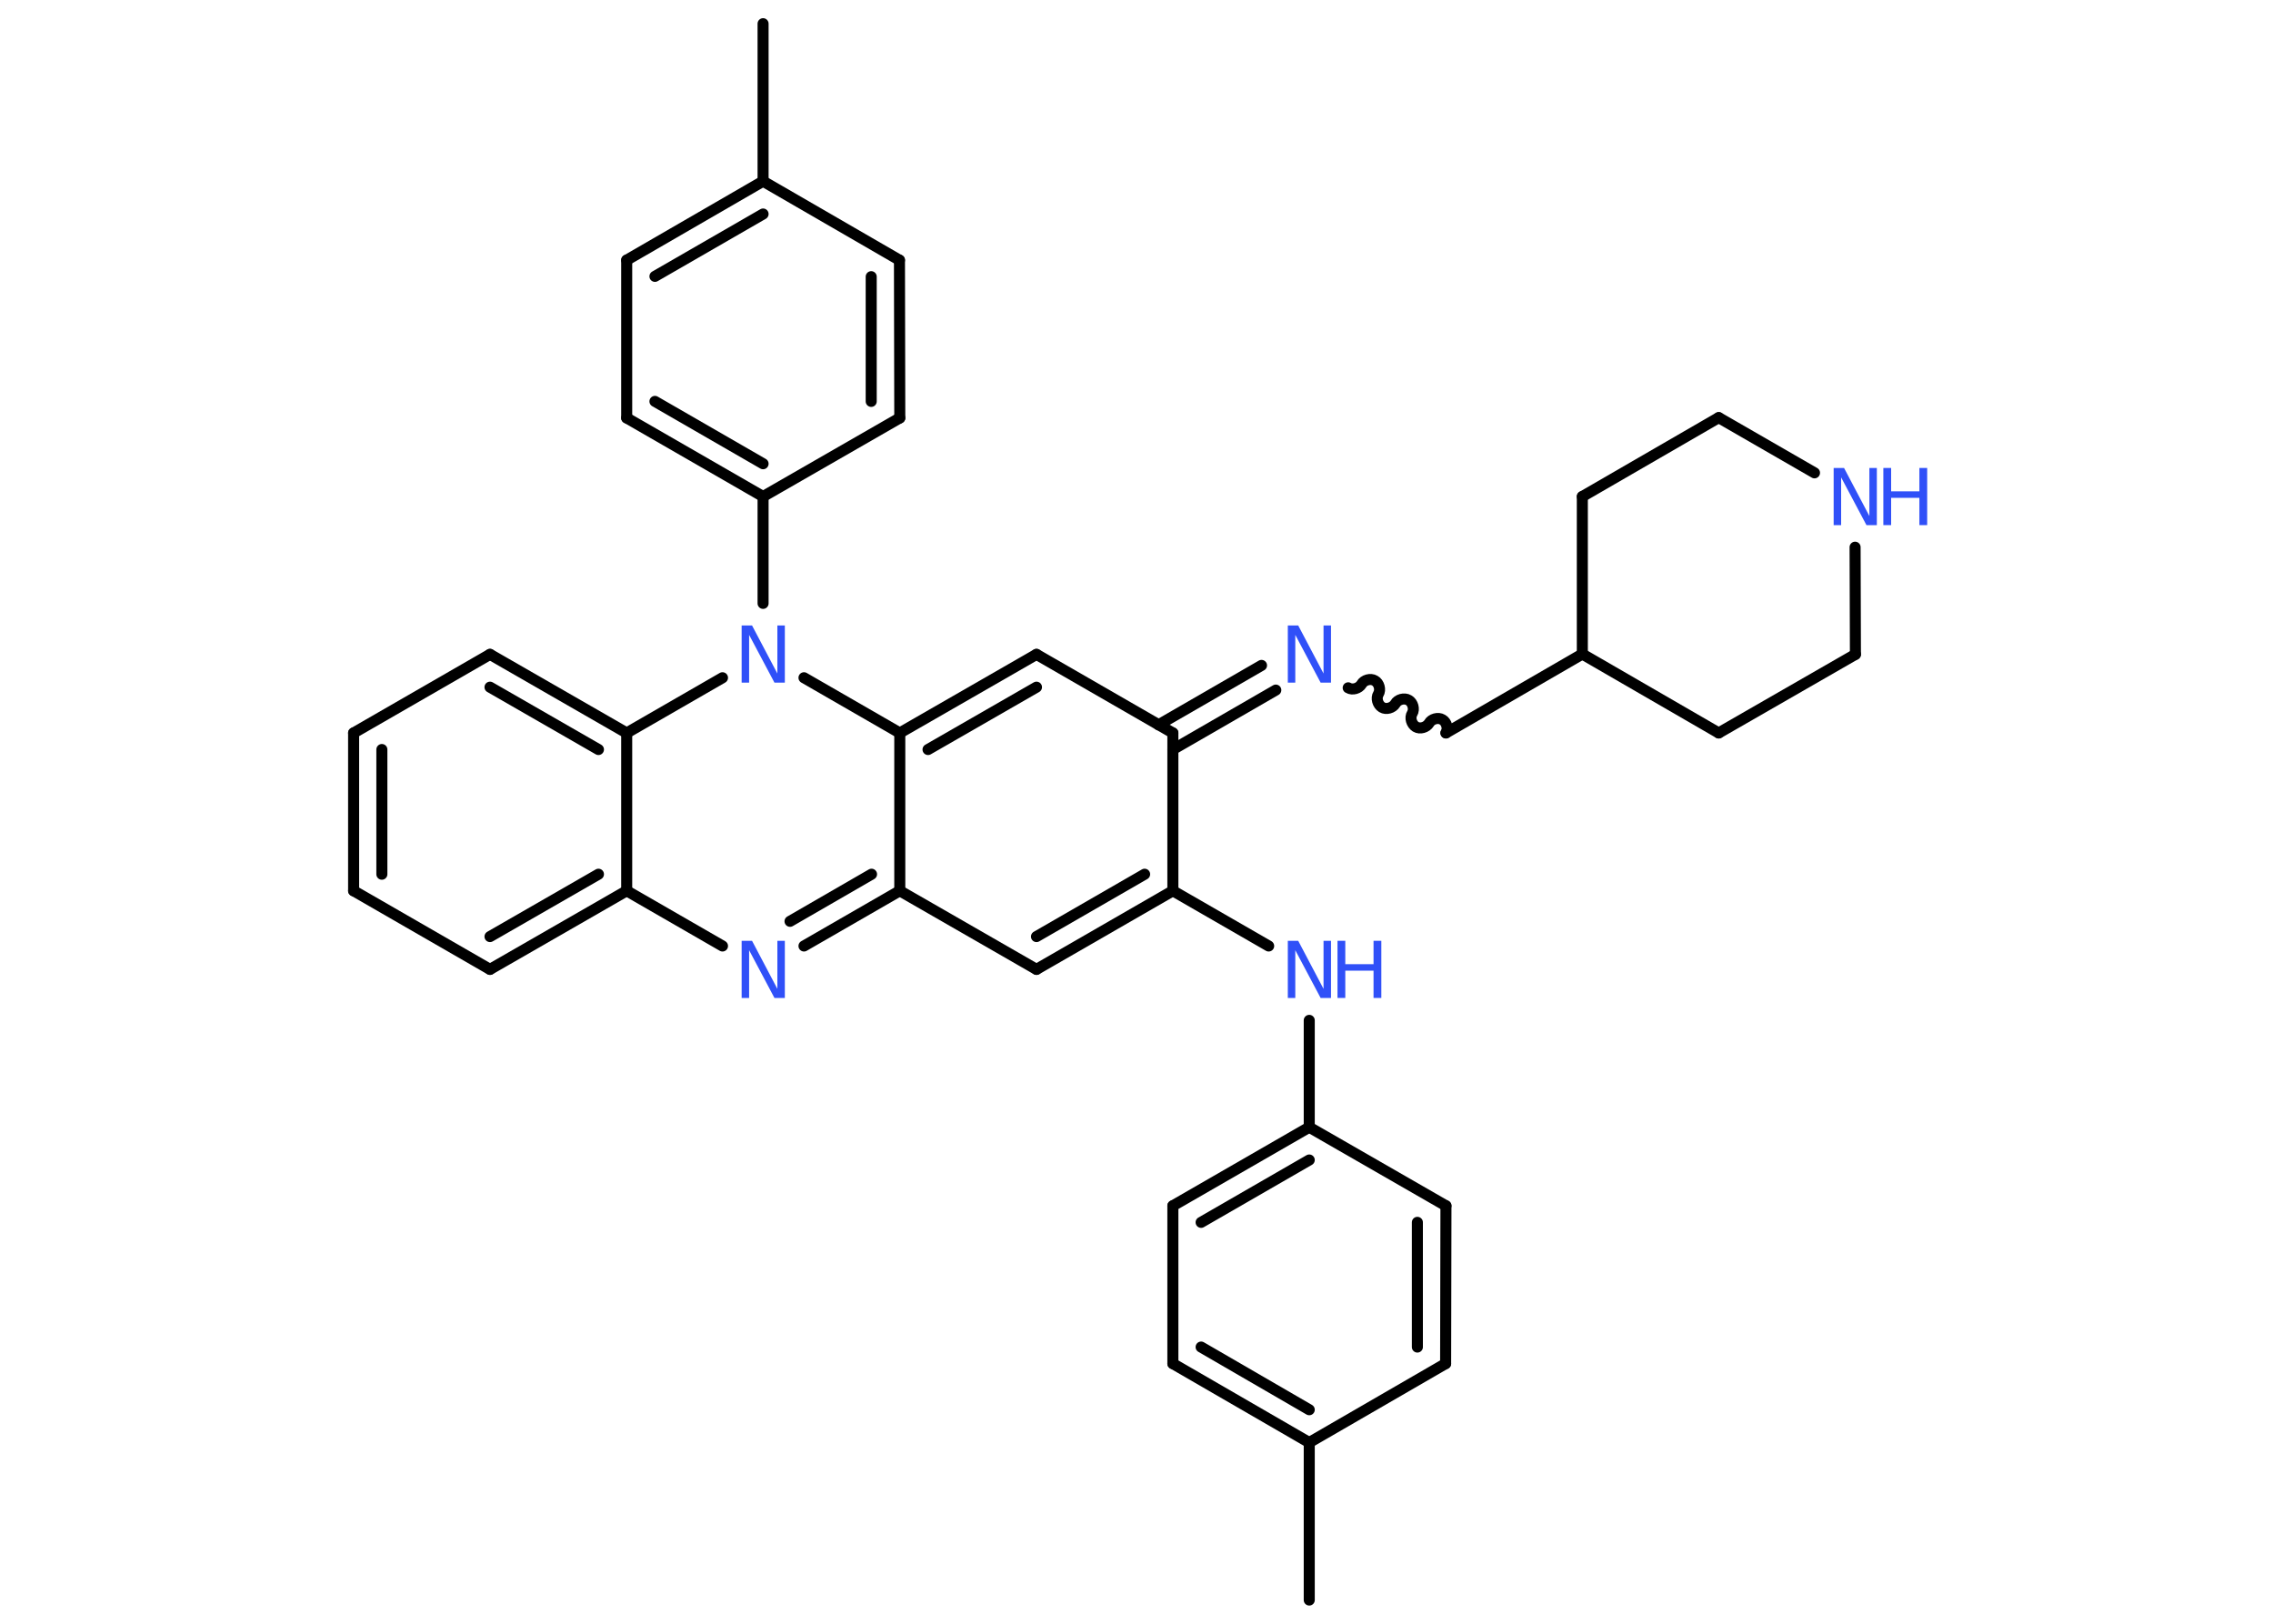 <?xml version='1.0' encoding='UTF-8'?>
<!DOCTYPE svg PUBLIC "-//W3C//DTD SVG 1.1//EN" "http://www.w3.org/Graphics/SVG/1.1/DTD/svg11.dtd">
<svg version='1.2' xmlns='http://www.w3.org/2000/svg' xmlns:xlink='http://www.w3.org/1999/xlink' width='70.0mm' height='50.0mm' viewBox='0 0 70.0 50.0'>
  <desc>Generated by the Chemistry Development Kit (http://github.com/cdk)</desc>
  <g stroke-linecap='round' stroke-linejoin='round' stroke='#000000' stroke-width='.34' fill='#3050F8'>
    <rect x='.0' y='.0' width='70.0' height='50.0' fill='#FFFFFF' stroke='none'/>
    <g id='mol1' class='mol'>
      <line id='mol1bnd1' class='bond' x1='40.32' y1='49.27' x2='40.32' y2='44.42'/>
      <g id='mol1bnd2' class='bond'>
        <line x1='36.12' y1='41.99' x2='40.32' y2='44.42'/>
        <line x1='36.99' y1='41.48' x2='40.32' y2='43.41'/>
      </g>
      <line id='mol1bnd3' class='bond' x1='36.12' y1='41.99' x2='36.12' y2='37.13'/>
      <g id='mol1bnd4' class='bond'>
        <line x1='40.32' y1='34.71' x2='36.12' y2='37.13'/>
        <line x1='40.32' y1='35.72' x2='36.99' y2='37.64'/>
      </g>
      <line id='mol1bnd5' class='bond' x1='40.32' y1='34.71' x2='40.32' y2='31.42'/>
      <line id='mol1bnd6' class='bond' x1='39.07' y1='29.13' x2='36.12' y2='27.43'/>
      <g id='mol1bnd7' class='bond'>
        <line x1='31.92' y1='29.85' x2='36.12' y2='27.43'/>
        <line x1='31.92' y1='28.84' x2='35.25' y2='26.92'/>
      </g>
      <line id='mol1bnd8' class='bond' x1='31.92' y1='29.85' x2='27.71' y2='27.43'/>
      <g id='mol1bnd9' class='bond'>
        <line x1='24.76' y1='29.13' x2='27.71' y2='27.43'/>
        <line x1='24.33' y1='28.37' x2='26.84' y2='26.92'/>
      </g>
      <line id='mol1bnd10' class='bond' x1='22.25' y1='29.13' x2='19.3' y2='27.43'/>
      <g id='mol1bnd11' class='bond'>
        <line x1='15.09' y1='29.85' x2='19.3' y2='27.43'/>
        <line x1='15.09' y1='28.84' x2='18.43' y2='26.92'/>
      </g>
      <line id='mol1bnd12' class='bond' x1='15.09' y1='29.85' x2='10.89' y2='27.43'/>
      <g id='mol1bnd13' class='bond'>
        <line x1='10.89' y1='22.57' x2='10.89' y2='27.43'/>
        <line x1='11.76' y1='23.08' x2='11.76' y2='26.92'/>
      </g>
      <line id='mol1bnd14' class='bond' x1='10.89' y1='22.57' x2='15.09' y2='20.15'/>
      <g id='mol1bnd15' class='bond'>
        <line x1='19.3' y1='22.57' x2='15.09' y2='20.15'/>
        <line x1='18.43' y1='23.08' x2='15.09' y2='21.16'/>
      </g>
      <line id='mol1bnd16' class='bond' x1='19.3' y1='27.43' x2='19.3' y2='22.57'/>
      <line id='mol1bnd17' class='bond' x1='19.3' y1='22.57' x2='22.25' y2='20.87'/>
      <line id='mol1bnd18' class='bond' x1='23.5' y1='18.58' x2='23.5' y2='15.29'/>
      <g id='mol1bnd19' class='bond'>
        <line x1='19.3' y1='12.87' x2='23.5' y2='15.29'/>
        <line x1='20.17' y1='12.36' x2='23.5' y2='14.28'/>
      </g>
      <line id='mol1bnd20' class='bond' x1='19.3' y1='12.87' x2='19.3' y2='8.01'/>
      <g id='mol1bnd21' class='bond'>
        <line x1='23.5' y1='5.58' x2='19.3' y2='8.01'/>
        <line x1='23.5' y1='6.59' x2='20.17' y2='8.51'/>
      </g>
      <line id='mol1bnd22' class='bond' x1='23.5' y1='5.58' x2='23.5' y2='.73'/>
      <line id='mol1bnd23' class='bond' x1='23.5' y1='5.58' x2='27.7' y2='8.01'/>
      <g id='mol1bnd24' class='bond'>
        <line x1='27.71' y1='12.87' x2='27.7' y2='8.01'/>
        <line x1='26.83' y1='12.36' x2='26.83' y2='8.52'/>
      </g>
      <line id='mol1bnd25' class='bond' x1='23.5' y1='15.29' x2='27.71' y2='12.87'/>
      <line id='mol1bnd26' class='bond' x1='24.76' y1='20.87' x2='27.71' y2='22.57'/>
      <line id='mol1bnd27' class='bond' x1='27.71' y1='27.43' x2='27.71' y2='22.57'/>
      <g id='mol1bnd28' class='bond'>
        <line x1='31.92' y1='20.15' x2='27.71' y2='22.57'/>
        <line x1='31.92' y1='21.16' x2='28.58' y2='23.08'/>
      </g>
      <line id='mol1bnd29' class='bond' x1='31.92' y1='20.15' x2='36.12' y2='22.57'/>
      <line id='mol1bnd30' class='bond' x1='36.12' y1='27.43' x2='36.12' y2='22.57'/>
      <g id='mol1bnd31' class='bond'>
        <line x1='35.68' y1='22.32' x2='38.85' y2='20.49'/>
        <line x1='36.12' y1='23.08' x2='39.29' y2='21.25'/>
      </g>
      <path id='mol1bnd32' class='bond' d='M44.53 22.57c.08 -.13 .02 -.34 -.11 -.41c-.13 -.08 -.34 -.02 -.41 .11c-.08 .13 -.28 .19 -.41 .11c-.13 -.08 -.19 -.28 -.11 -.41c.08 -.13 .02 -.34 -.11 -.41c-.13 -.08 -.34 -.02 -.41 .11c-.08 .13 -.28 .19 -.41 .11c-.13 -.08 -.19 -.28 -.11 -.41c.08 -.13 .02 -.34 -.11 -.41c-.13 -.08 -.34 -.02 -.41 .11c-.08 .13 -.28 .19 -.41 .11' fill='none' stroke='#000000' stroke-width='.34'/>
      <line id='mol1bnd33' class='bond' x1='44.53' y1='22.57' x2='48.73' y2='20.14'/>
      <line id='mol1bnd34' class='bond' x1='48.73' y1='20.14' x2='48.73' y2='15.29'/>
      <line id='mol1bnd35' class='bond' x1='48.73' y1='15.29' x2='52.93' y2='12.86'/>
      <line id='mol1bnd36' class='bond' x1='52.93' y1='12.86' x2='55.88' y2='14.56'/>
      <line id='mol1bnd37' class='bond' x1='57.13' y1='16.85' x2='57.14' y2='20.15'/>
      <line id='mol1bnd38' class='bond' x1='57.14' y1='20.15' x2='52.93' y2='22.57'/>
      <line id='mol1bnd39' class='bond' x1='48.73' y1='20.14' x2='52.93' y2='22.57'/>
      <line id='mol1bnd40' class='bond' x1='40.32' y1='34.71' x2='44.53' y2='37.13'/>
      <g id='mol1bnd41' class='bond'>
        <line x1='44.52' y1='41.99' x2='44.53' y2='37.13'/>
        <line x1='43.65' y1='41.48' x2='43.65' y2='37.64'/>
      </g>
      <line id='mol1bnd42' class='bond' x1='40.32' y1='44.42' x2='44.52' y2='41.99'/>
      <g id='mol1atm6' class='atom'>
        <path d='M39.66 28.97h.32l.78 1.48v-1.48h.23v1.76h-.32l-.78 -1.47v1.47h-.23v-1.76z' stroke='none'/>
        <path d='M41.19 28.97h.24v.72h.87v-.72h.24v1.76h-.24v-.84h-.87v.84h-.24v-1.76z' stroke='none'/>
      </g>
      <path id='mol1atm10' class='atom' d='M22.84 28.97h.32l.78 1.48v-1.48h.23v1.76h-.32l-.78 -1.47v1.47h-.23v-1.76z' stroke='none'/>
      <path id='mol1atm17' class='atom' d='M22.84 19.26h.32l.78 1.48v-1.48h.23v1.76h-.32l-.78 -1.47v1.47h-.23v-1.76z' stroke='none'/>
      <path id='mol1atm28' class='atom' d='M39.66 19.26h.32l.78 1.48v-1.48h.23v1.76h-.32l-.78 -1.47v1.47h-.23v-1.76z' stroke='none'/>
      <g id='mol1atm33' class='atom'>
        <path d='M56.47 14.41h.32l.78 1.48v-1.48h.23v1.76h-.32l-.78 -1.47v1.47h-.23v-1.76z' stroke='none'/>
        <path d='M58.0 14.41h.24v.72h.87v-.72h.24v1.76h-.24v-.84h-.87v.84h-.24v-1.76z' stroke='none'/>
      </g>
    </g>
  </g>
</svg>
